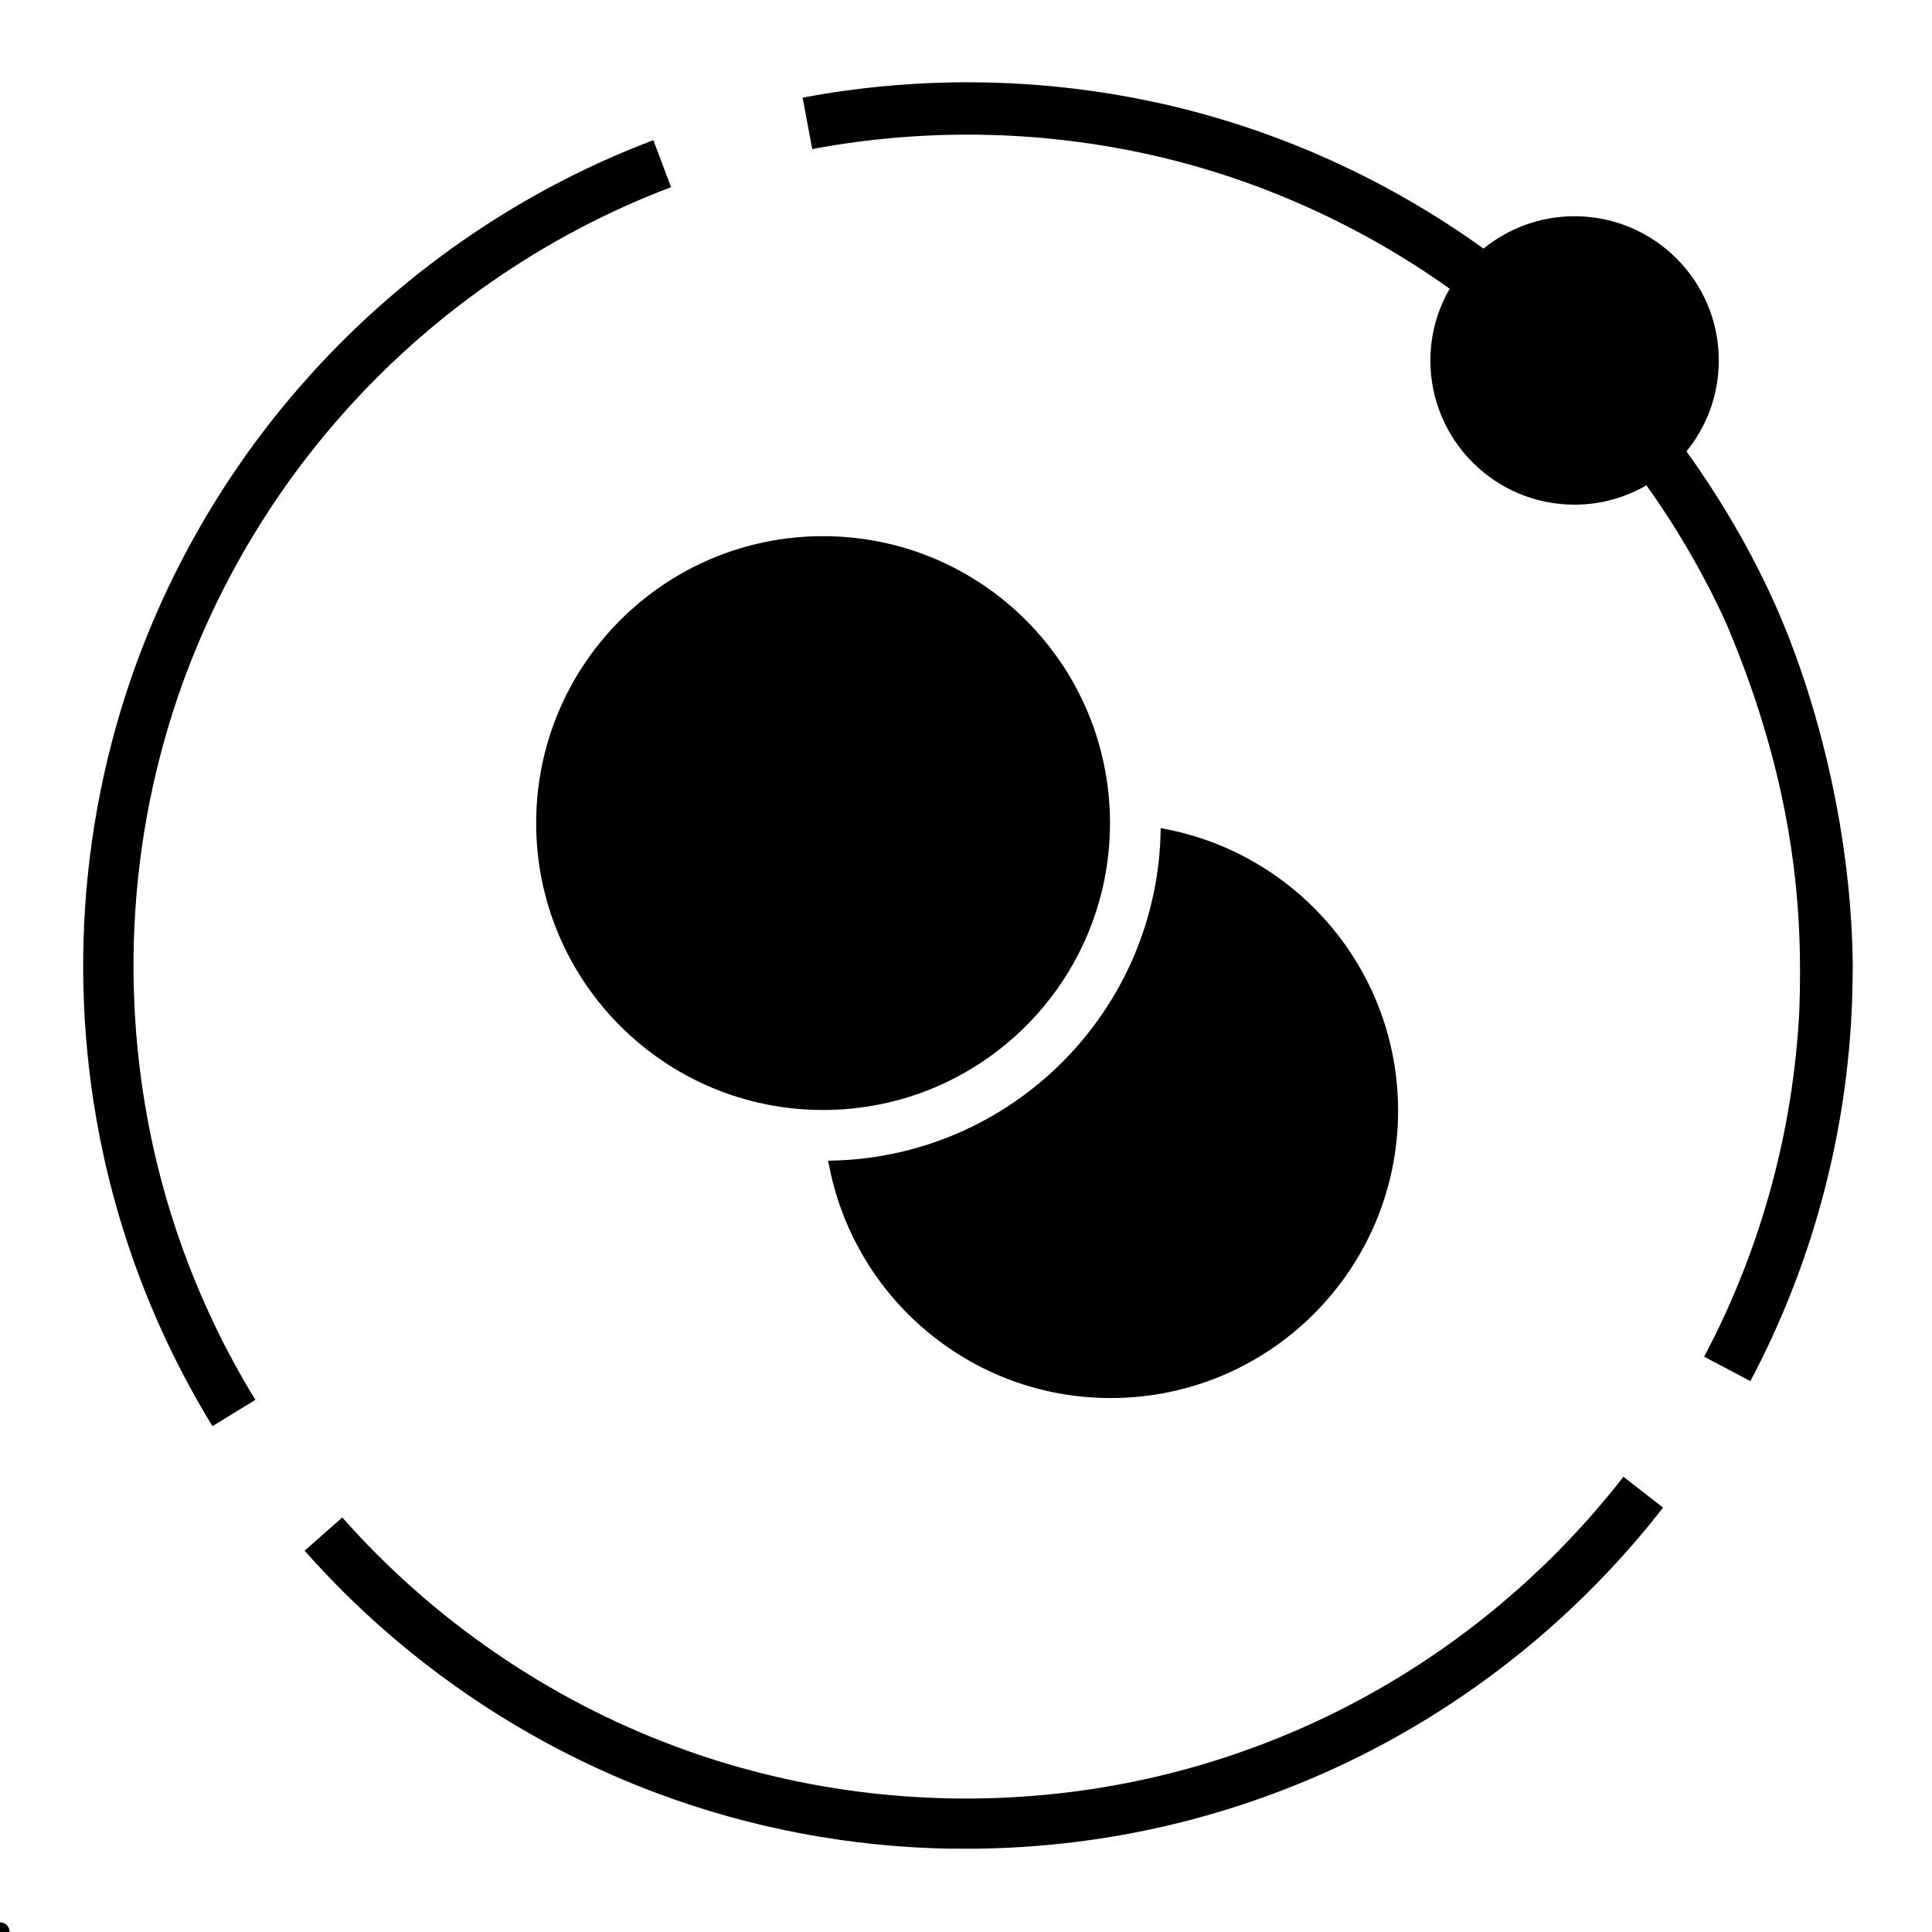 <?xml version="1.0" encoding="UTF-8" standalone="no"?>
<svg
   xmlns:dc="http://purl.org/dc/elements/1.1/"
   xmlns:cc="http://creativecommons.org/ns#"
   xmlns:rdf="http://www.w3.org/1999/02/22-rdf-syntax-ns#"
   xmlns:svg="http://www.w3.org/2000/svg"
   xmlns="http://www.w3.org/2000/svg"
   xmlns:sodipodi="http://sodipodi.sourceforge.net/DTD/sodipodi-0.dtd"
   xmlns:inkscape="http://www.inkscape.org/namespaces/inkscape"
   width="1in"
   height="1in"
   viewBox="0 0 25.4 25.4"
   version="1.1"
   id="svg1552"
   inkscape:version="1.0.2 (1.0.2+r75+1)"
   sodipodi:docname="cerberus.svg">
  <defs
     id="defs1546" />
  <sodipodi:namedview
     id="base"
     pagecolor="#ffffff"
     bordercolor="#666666"
     borderopacity="1.0"
     inkscape:pageopacity="0.0"
     inkscape:pageshadow="2"
     inkscape:zoom="8"
     inkscape:cx="33.563166"
     inkscape:cy="43.09048"
     inkscape:document-units="in"
     inkscape:current-layer="layer1"
     showgrid="false"
     inkscape:window-width="1876"
     inkscape:window-height="1136"
     inkscape:window-x="44"
     inkscape:window-y="27"
     inkscape:window-maximized="1"
     units="in"
     inkscape:document-rotation="0" />
  <g
     inkscape:label="Layer 1"
     inkscape:groupmode="layer"
     id="layer1"
     transform="translate(0,-271.6)">
    <path
       style="fill:#000000;fill-opacity:1;fill-rule:nonzero;stroke:#000000;stroke-width:0.1;stroke-linecap:butt;stroke-linejoin:miter;stroke-miterlimit:10;stroke-dasharray:none;stroke-opacity:1"
       d="M 57.633 41.145 C 57.5 50.195 50.197 57.5 41.146 57.633 C 42.341 64.269 48.124 69.309 55.104 69.309 C 62.949 69.309 69.311 62.949 69.311 55.104 C 69.311 48.123 64.269 42.338 57.633 41.145 z "
       transform="matrix(0.265,0,0,0.265,0,271.6)"
       id="path6488" />
    <path
       id="path922"
       transform="matrix(0.265,0,0,0.265,0,271.6)"
       style="fill:#000000;fill-opacity:1;fill-rule:nonzero;stroke:#000000;stroke-width:0.1;stroke-linecap:butt;stroke-linejoin:miter;stroke-miterlimit:10;stroke-dasharray:none;stroke-opacity:1"
       d="m 48.229,4.133 c -2.799,-0.014 -5.599,0.237 -8.352,0.752 l 0.459,2.453 c 5.19,-0.971 10.573,-0.943 15.752,0.082 5.708,1.124 11.161,3.508 15.898,6.889 -0.614,1.051 -0.973,2.269 -0.973,3.574 0,3.923 3.181,7.104 7.104,7.104 1.307,0 2.528,-0.359 3.58,-0.975 1.56,2.186 2.916,4.517 4.02,6.963 v 0.002 c 3.469,8.198 3.768,14.465 3.6,19.152 v 0.002 c -0.296,5.968 -1.911,11.874 -4.705,17.154 l 2.205,1.168 c 2.968,-5.608 4.678,-11.863 4.992,-18.197 0.04,-0.785 0.05,-1.582 0.059,-2.254 -0.041,-6.525 -1.699,-13.181 -3.875,-18.055 l -0.002,-0.002 c -1.2,-2.661 -2.682,-5.187 -4.387,-7.553 1.01,-1.227 1.617,-2.797 1.617,-4.51 0,-3.923 -3.181,-7.104 -7.104,-7.104 -1.714,0 -3.286,0.608 -4.514,1.619 C 68.539,8.747 62.703,6.179 56.572,4.971 53.825,4.427 51.027,4.147 48.229,4.133 Z"
       sodipodi:nodetypes="sccccssccccccccccccssccs" />
    <path
       style="color:#000000;font-style:normal;font-variant:normal;font-weight:normal;font-stretch:normal;font-size:medium;line-height:normal;font-family:sans-serif;font-variant-ligatures:normal;font-variant-position:normal;font-variant-caps:normal;font-variant-numeric:normal;font-variant-alternates:normal;font-feature-settings:normal;text-indent:0;text-align:start;text-decoration:none;text-decoration-line:none;text-decoration-style:solid;text-decoration-color:#000000;letter-spacing:normal;word-spacing:normal;text-transform:none;writing-mode:lr-tb;direction:ltr;text-orientation:mixed;dominant-baseline:auto;baseline-shift:baseline;text-anchor:start;white-space:normal;shape-padding:0;clip-rule:nonzero;display:inline;overflow:visible;visibility:visible;opacity:1;isolation:auto;mix-blend-mode:normal;color-interpolation:sRGB;color-interpolation-filters:linearRGB;solid-color:#000000;solid-opacity:1;vector-effect:none;fill:#000000;fill-opacity:1;fill-rule:nonzero;stroke:none;stroke-width:0.661;stroke-linecap:butt;stroke-linejoin:miter;stroke-miterlimit:10;stroke-dasharray:19.815, 1.982;stroke-dashoffset:0;stroke-opacity:1;color-rendering:auto;image-rendering:auto;shape-rendering:auto;text-rendering:auto;enable-background:accumulate"
       d="m 12.501,295.905 c -1.314,-0.022 -2.625,-0.266 -3.858,-0.728 -1.778,-0.662 -3.383,-1.769 -4.638,-3.19 l 0.495,-0.437 c 1.183,1.339 2.7,2.385 4.374,3.008 l 3.947e-4,1.5e-4 2.432e-4,1.5e-4 c 1.547,0.579 3.231,0.795 4.876,0.637 h 1.49e-4 1.88e-4 c 1.587,-0.149 3.14,-0.654 4.511,-1.467 h 1.48e-4 l 1.88e-4,-1.5e-4 c 1.185,-0.7 2.236,-1.626 3.081,-2.713 l 0.521,0.405 c -0.896,1.152 -2.009,2.133 -3.266,2.876 l -3.75e-4,1.9e-4 c -1.456,0.862 -3.101,1.397 -4.785,1.556 h -5.65e-4 c -0.436,0.042 -0.874,0.059 -1.312,0.051 z"
       id="path5928" />
    <path
       style="color:#000000;font-style:normal;font-variant:normal;font-weight:normal;font-stretch:normal;font-size:medium;line-height:normal;font-family:sans-serif;font-variant-ligatures:normal;font-variant-position:normal;font-variant-caps:normal;font-variant-numeric:normal;font-variant-alternates:normal;font-feature-settings:normal;text-indent:0;text-align:start;text-decoration:none;text-decoration-line:none;text-decoration-style:solid;text-decoration-color:#000000;letter-spacing:normal;word-spacing:normal;text-transform:none;writing-mode:lr-tb;direction:ltr;text-orientation:mixed;dominant-baseline:auto;baseline-shift:baseline;text-anchor:start;white-space:normal;shape-padding:0;clip-rule:nonzero;display:inline;overflow:visible;visibility:visible;opacity:1;isolation:auto;mix-blend-mode:normal;color-interpolation:sRGB;color-interpolation-filters:linearRGB;solid-color:#000000;solid-opacity:1;vector-effect:none;fill:#000000;fill-opacity:1;fill-rule:nonzero;stroke:none;stroke-width:0.661;stroke-linecap:butt;stroke-linejoin:miter;stroke-miterlimit:10;stroke-dasharray:19.815, 1.982;stroke-dashoffset:0;stroke-opacity:1;color-rendering:auto;image-rendering:auto;shape-rendering:auto;text-rendering:auto;enable-background:accumulate"
       d="m 2.793,290.35 c -0.423,-0.692 -0.774,-1.428 -1.043,-2.192 -3.22e-5,-9e-5 -6.44e-5,-1.5e-4 -1.346e-4,-1.9e-4 -1.32e-5,-3e-5 1.33e-5,-9e-5 0,-1.4e-4 -0.763,-2.16 -0.862,-4.54 -0.291,-6.757 2.27e-5,-1.1e-4 1.327e-4,-1.5e-4 1.327e-4,-1.8e-4 2.09e-5,-1.1e-4 -2.17e-5,-2e-4 0,-2e-4 0.449,-1.752 1.318,-3.39 2.511,-4.748 l -2.625e-4,5.7e-4 c 1.248,-1.426 2.846,-2.54 4.62,-3.21 l 0.233,0.618 c -1.67,0.631 -3.18,1.683 -4.356,3.026 l -2.627e-4,2e-4 -1.345e-4,1.8e-4 c -1.124,1.28 -1.945,2.827 -2.367,4.476 l -1.338e-4,2e-4 v 1.5e-4 c -0.538,2.088 -0.444,4.34 0.274,6.373 v 1.5e-4 l 1.346e-4,1.3e-4 c 0.254,0.721 0.584,1.415 0.984,2.067 z"
       id="path5926" />
    <path
       transform="translate(0,7.1535438e-6)"
       id="path6515"
       d="m 14.58,282.421 c 0,-2.076 -1.683,-3.759 -3.759,-3.759 -2.076,0 -3.759,1.683 -3.759,3.759 0,2.076 1.683,3.759 3.759,3.759 2.076,0 3.759,-1.683 3.759,-3.759 z"
       style="display:inline;fill:#000000;fill-opacity:1;fill-rule:nonzero;stroke:#000000;stroke-width:0.026;stroke-linecap:butt;stroke-linejoin:miter;stroke-miterlimit:10;stroke-dasharray:none;stroke-opacity:1"
       inkscape:connector-curvature="0" />
    <circle
       style="fill:#000000;stroke:#000000;stroke-width:0.008"
       id="origin"
       cx="-1.1019739e-08"
       cy="297"
       r="0.123"
       inkscape:label="origin" />
  </g>
</svg>
